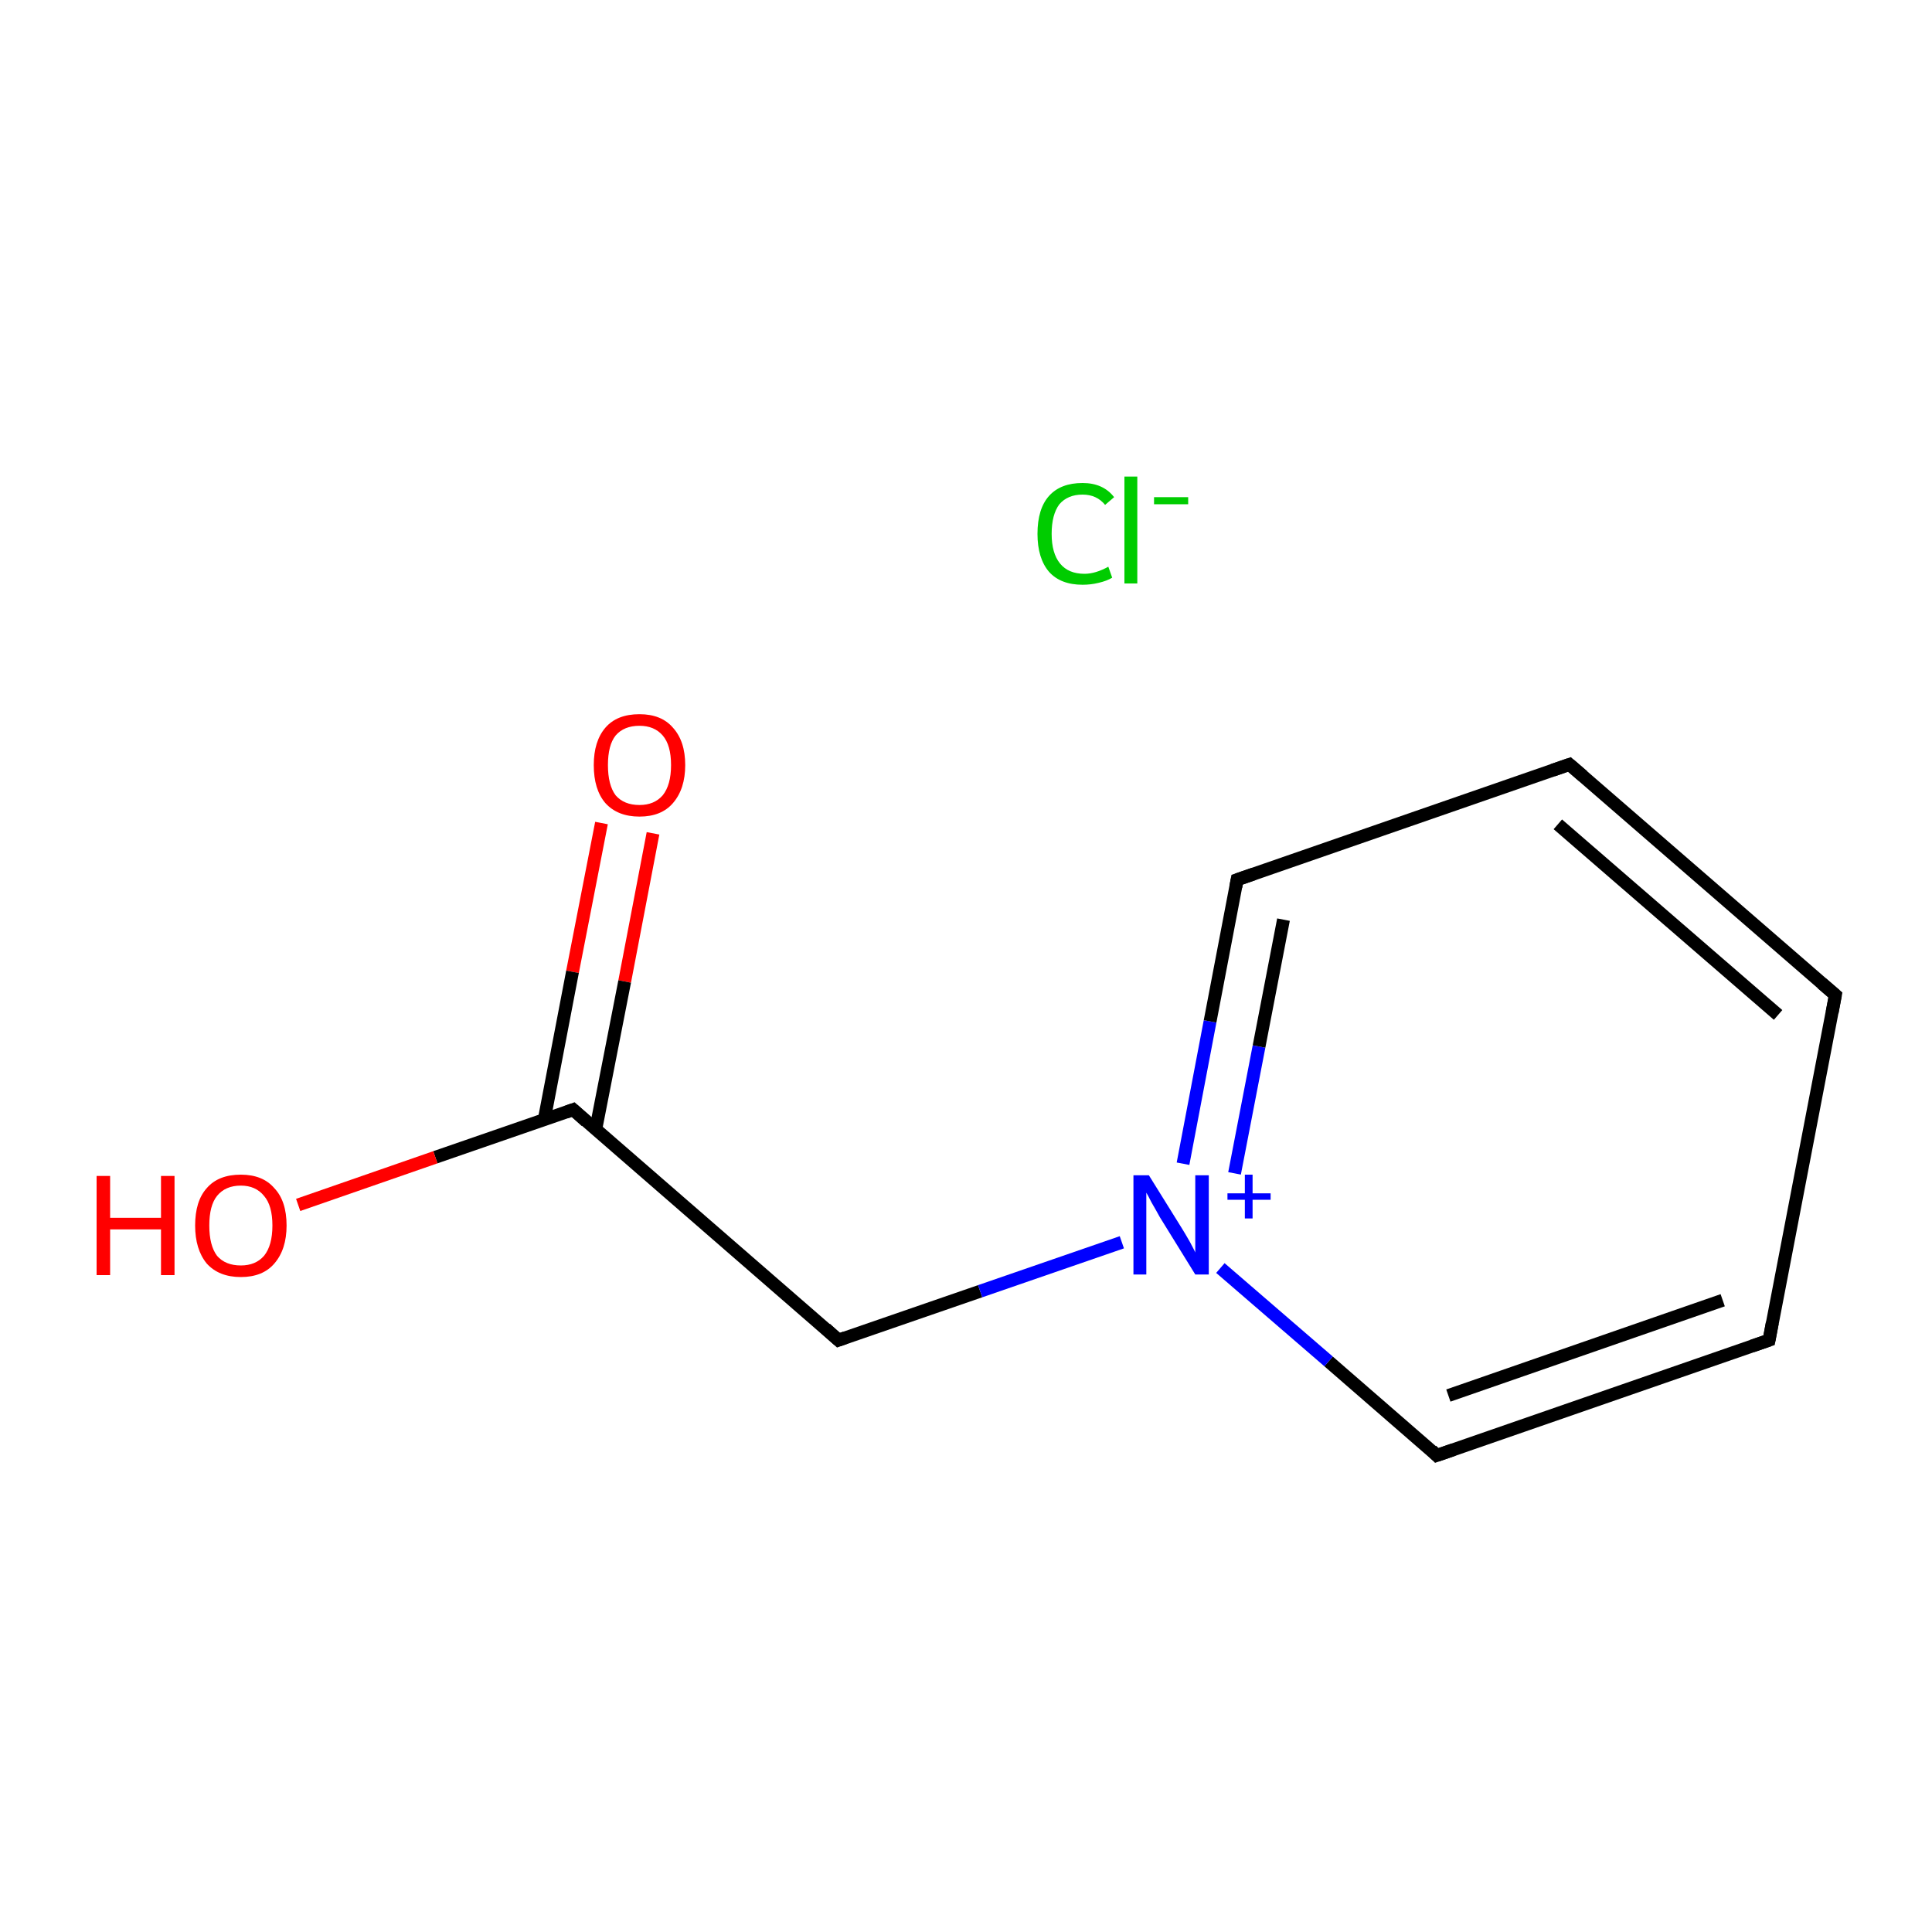 <?xml version='1.0' encoding='iso-8859-1'?>
<svg version='1.1' baseProfile='full'
              xmlns='http://www.w3.org/2000/svg'
                      xmlns:rdkit='http://www.rdkit.org/xml'
                      xmlns:xlink='http://www.w3.org/1999/xlink'
                  xml:space='preserve'
width='300px' height='300px' viewBox='0 0 300 300'>
<!-- END OF HEADER -->
<rect style='opacity:1.0;fill:#FFFFFF;stroke:none' width='300.0' height='300.0' x='0.0' y='0.0'> </rect>
<path class='bond-0 atom-0 atom-1' d='M 101.4,129.4 L 97.0,152.4' style='fill:none;fill-rule:evenodd;stroke:#FF0000;stroke-width:2.0px;stroke-linecap:butt;stroke-linejoin:miter;stroke-opacity:1' />
<path class='bond-0 atom-0 atom-1' d='M 97.0,152.4 L 92.5,175.4' style='fill:none;fill-rule:evenodd;stroke:#000000;stroke-width:2.0px;stroke-linecap:butt;stroke-linejoin:miter;stroke-opacity:1' />
<path class='bond-0 atom-0 atom-1' d='M 93.4,127.8 L 88.9,150.9' style='fill:none;fill-rule:evenodd;stroke:#FF0000;stroke-width:2.0px;stroke-linecap:butt;stroke-linejoin:miter;stroke-opacity:1' />
<path class='bond-0 atom-0 atom-1' d='M 88.9,150.9 L 84.5,173.9' style='fill:none;fill-rule:evenodd;stroke:#000000;stroke-width:2.0px;stroke-linecap:butt;stroke-linejoin:miter;stroke-opacity:1' />
<path class='bond-1 atom-1 atom-2' d='M 89.0,172.3 L 67.6,179.7' style='fill:none;fill-rule:evenodd;stroke:#000000;stroke-width:2.0px;stroke-linecap:butt;stroke-linejoin:miter;stroke-opacity:1' />
<path class='bond-1 atom-1 atom-2' d='M 67.6,179.7 L 46.3,187.1' style='fill:none;fill-rule:evenodd;stroke:#FF0000;stroke-width:2.0px;stroke-linecap:butt;stroke-linejoin:miter;stroke-opacity:1' />
<path class='bond-2 atom-1 atom-3' d='M 89.0,172.3 L 130.2,208.1' style='fill:none;fill-rule:evenodd;stroke:#000000;stroke-width:2.0px;stroke-linecap:butt;stroke-linejoin:miter;stroke-opacity:1' />
<path class='bond-3 atom-3 atom-4' d='M 130.2,208.1 L 152.2,200.5' style='fill:none;fill-rule:evenodd;stroke:#000000;stroke-width:2.0px;stroke-linecap:butt;stroke-linejoin:miter;stroke-opacity:1' />
<path class='bond-3 atom-3 atom-4' d='M 152.2,200.5 L 174.2,192.9' style='fill:none;fill-rule:evenodd;stroke:#0000FF;stroke-width:2.0px;stroke-linecap:butt;stroke-linejoin:miter;stroke-opacity:1' />
<path class='bond-4 atom-4 atom-5' d='M 183.7,180.7 L 187.9,158.6' style='fill:none;fill-rule:evenodd;stroke:#0000FF;stroke-width:2.0px;stroke-linecap:butt;stroke-linejoin:miter;stroke-opacity:1' />
<path class='bond-4 atom-4 atom-5' d='M 187.9,158.6 L 192.1,136.6' style='fill:none;fill-rule:evenodd;stroke:#000000;stroke-width:2.0px;stroke-linecap:butt;stroke-linejoin:miter;stroke-opacity:1' />
<path class='bond-4 atom-4 atom-5' d='M 191.7,182.2 L 195.5,162.5' style='fill:none;fill-rule:evenodd;stroke:#0000FF;stroke-width:2.0px;stroke-linecap:butt;stroke-linejoin:miter;stroke-opacity:1' />
<path class='bond-4 atom-4 atom-5' d='M 195.5,162.5 L 199.3,142.8' style='fill:none;fill-rule:evenodd;stroke:#000000;stroke-width:2.0px;stroke-linecap:butt;stroke-linejoin:miter;stroke-opacity:1' />
<path class='bond-5 atom-5 atom-6' d='M 192.1,136.6 L 243.7,118.7' style='fill:none;fill-rule:evenodd;stroke:#000000;stroke-width:2.0px;stroke-linecap:butt;stroke-linejoin:miter;stroke-opacity:1' />
<path class='bond-6 atom-6 atom-7' d='M 243.7,118.7 L 285.0,154.5' style='fill:none;fill-rule:evenodd;stroke:#000000;stroke-width:2.0px;stroke-linecap:butt;stroke-linejoin:miter;stroke-opacity:1' />
<path class='bond-6 atom-6 atom-7' d='M 241.9,128.0 L 276.1,157.6' style='fill:none;fill-rule:evenodd;stroke:#000000;stroke-width:2.0px;stroke-linecap:butt;stroke-linejoin:miter;stroke-opacity:1' />
<path class='bond-7 atom-7 atom-8' d='M 285.0,154.5 L 274.7,208.1' style='fill:none;fill-rule:evenodd;stroke:#000000;stroke-width:2.0px;stroke-linecap:butt;stroke-linejoin:miter;stroke-opacity:1' />
<path class='bond-8 atom-8 atom-9' d='M 274.7,208.1 L 223.1,226.0' style='fill:none;fill-rule:evenodd;stroke:#000000;stroke-width:2.0px;stroke-linecap:butt;stroke-linejoin:miter;stroke-opacity:1' />
<path class='bond-8 atom-8 atom-9' d='M 267.5,201.9 L 224.9,216.7' style='fill:none;fill-rule:evenodd;stroke:#000000;stroke-width:2.0px;stroke-linecap:butt;stroke-linejoin:miter;stroke-opacity:1' />
<path class='bond-9 atom-9 atom-4' d='M 223.1,226.0 L 206.3,211.4' style='fill:none;fill-rule:evenodd;stroke:#000000;stroke-width:2.0px;stroke-linecap:butt;stroke-linejoin:miter;stroke-opacity:1' />
<path class='bond-9 atom-9 atom-4' d='M 206.3,211.4 L 189.5,196.9' style='fill:none;fill-rule:evenodd;stroke:#0000FF;stroke-width:2.0px;stroke-linecap:butt;stroke-linejoin:miter;stroke-opacity:1' />
<path d='M 87.9,172.7 L 89.0,172.3 L 91.0,174.1' style='fill:none;stroke:#000000;stroke-width:2.0px;stroke-linecap:butt;stroke-linejoin:miter;stroke-miterlimit:10;stroke-opacity:1;' />
<path d='M 128.2,206.3 L 130.2,208.1 L 131.3,207.7' style='fill:none;stroke:#000000;stroke-width:2.0px;stroke-linecap:butt;stroke-linejoin:miter;stroke-miterlimit:10;stroke-opacity:1;' />
<path d='M 191.9,137.7 L 192.1,136.6 L 194.7,135.7' style='fill:none;stroke:#000000;stroke-width:2.0px;stroke-linecap:butt;stroke-linejoin:miter;stroke-miterlimit:10;stroke-opacity:1;' />
<path d='M 241.1,119.6 L 243.7,118.7 L 245.8,120.5' style='fill:none;stroke:#000000;stroke-width:2.0px;stroke-linecap:butt;stroke-linejoin:miter;stroke-miterlimit:10;stroke-opacity:1;' />
<path d='M 282.9,152.7 L 285.0,154.5 L 284.5,157.2' style='fill:none;stroke:#000000;stroke-width:2.0px;stroke-linecap:butt;stroke-linejoin:miter;stroke-miterlimit:10;stroke-opacity:1;' />
<path d='M 275.2,205.4 L 274.7,208.1 L 272.1,209.0' style='fill:none;stroke:#000000;stroke-width:2.0px;stroke-linecap:butt;stroke-linejoin:miter;stroke-miterlimit:10;stroke-opacity:1;' />
<path d='M 225.7,225.1 L 223.1,226.0 L 222.3,225.2' style='fill:none;stroke:#000000;stroke-width:2.0px;stroke-linecap:butt;stroke-linejoin:miter;stroke-miterlimit:10;stroke-opacity:1;' />
<path class='atom-0' d='M 92.2 118.8
Q 92.2 115.1, 94.0 113.0
Q 95.8 110.9, 99.3 110.9
Q 102.7 110.9, 104.5 113.0
Q 106.4 115.1, 106.4 118.8
Q 106.4 122.5, 104.5 124.7
Q 102.7 126.8, 99.3 126.8
Q 95.9 126.8, 94.0 124.7
Q 92.2 122.6, 92.2 118.8
M 99.3 125.0
Q 101.6 125.0, 102.9 123.5
Q 104.2 121.9, 104.2 118.8
Q 104.2 115.7, 102.9 114.2
Q 101.6 112.7, 99.3 112.7
Q 96.9 112.7, 95.6 114.2
Q 94.4 115.7, 94.4 118.8
Q 94.4 121.9, 95.6 123.5
Q 96.9 125.0, 99.3 125.0
' fill='#FF0000'/>
<path class='atom-2' d='M 15.0 182.6
L 17.1 182.6
L 17.1 189.1
L 25.0 189.1
L 25.0 182.6
L 27.1 182.6
L 27.1 198.0
L 25.0 198.0
L 25.0 190.9
L 17.1 190.9
L 17.1 198.0
L 15.0 198.0
L 15.0 182.6
' fill='#FF0000'/>
<path class='atom-2' d='M 30.3 190.3
Q 30.3 186.5, 32.1 184.5
Q 33.9 182.4, 37.4 182.4
Q 40.8 182.4, 42.6 184.5
Q 44.5 186.5, 44.5 190.3
Q 44.5 194.0, 42.6 196.2
Q 40.8 198.3, 37.4 198.3
Q 34.0 198.3, 32.1 196.2
Q 30.3 194.0, 30.3 190.3
M 37.4 196.5
Q 39.7 196.5, 41.0 195.0
Q 42.3 193.4, 42.3 190.3
Q 42.3 187.2, 41.0 185.7
Q 39.7 184.1, 37.4 184.1
Q 35.0 184.1, 33.7 185.7
Q 32.5 187.2, 32.5 190.3
Q 32.5 193.4, 33.7 195.0
Q 35.0 196.5, 37.4 196.5
' fill='#FF0000'/>
<path class='atom-4' d='M 178.4 182.5
L 183.5 190.7
Q 184.0 191.5, 184.8 192.9
Q 185.6 194.4, 185.6 194.5
L 185.6 182.5
L 187.7 182.5
L 187.7 197.9
L 185.6 197.9
L 180.1 189.0
Q 179.5 187.9, 178.8 186.7
Q 178.2 185.5, 178.0 185.2
L 178.0 197.9
L 176.0 197.9
L 176.0 182.5
L 178.4 182.5
' fill='#0000FF'/>
<path class='atom-4' d='M 190.6 185.3
L 193.3 185.3
L 193.3 182.4
L 194.5 182.4
L 194.5 185.3
L 197.3 185.3
L 197.3 186.3
L 194.5 186.3
L 194.5 189.2
L 193.3 189.2
L 193.3 186.3
L 190.6 186.3
L 190.6 185.3
' fill='#0000FF'/>
<path class='atom-10' d='M 161.1 82.9
Q 161.1 79.0, 162.9 77.0
Q 164.7 75.0, 168.1 75.0
Q 171.3 75.0, 173.0 77.2
L 171.6 78.4
Q 170.3 76.8, 168.1 76.8
Q 165.8 76.8, 164.5 78.3
Q 163.3 79.9, 163.3 82.9
Q 163.3 85.9, 164.6 87.5
Q 165.9 89.1, 168.4 89.1
Q 170.1 89.1, 172.1 88.0
L 172.7 89.7
Q 171.9 90.2, 170.6 90.5
Q 169.4 90.8, 168.1 90.8
Q 164.7 90.8, 162.9 88.8
Q 161.1 86.7, 161.1 82.9
' fill='#00CC00'/>
<path class='atom-10' d='M 174.6 74.0
L 176.6 74.0
L 176.6 90.6
L 174.6 90.6
L 174.6 74.0
' fill='#00CC00'/>
<path class='atom-10' d='M 179.2 77.2
L 184.5 77.2
L 184.5 78.3
L 179.2 78.3
L 179.2 77.2
' fill='#00CC00'/>
</svg>
